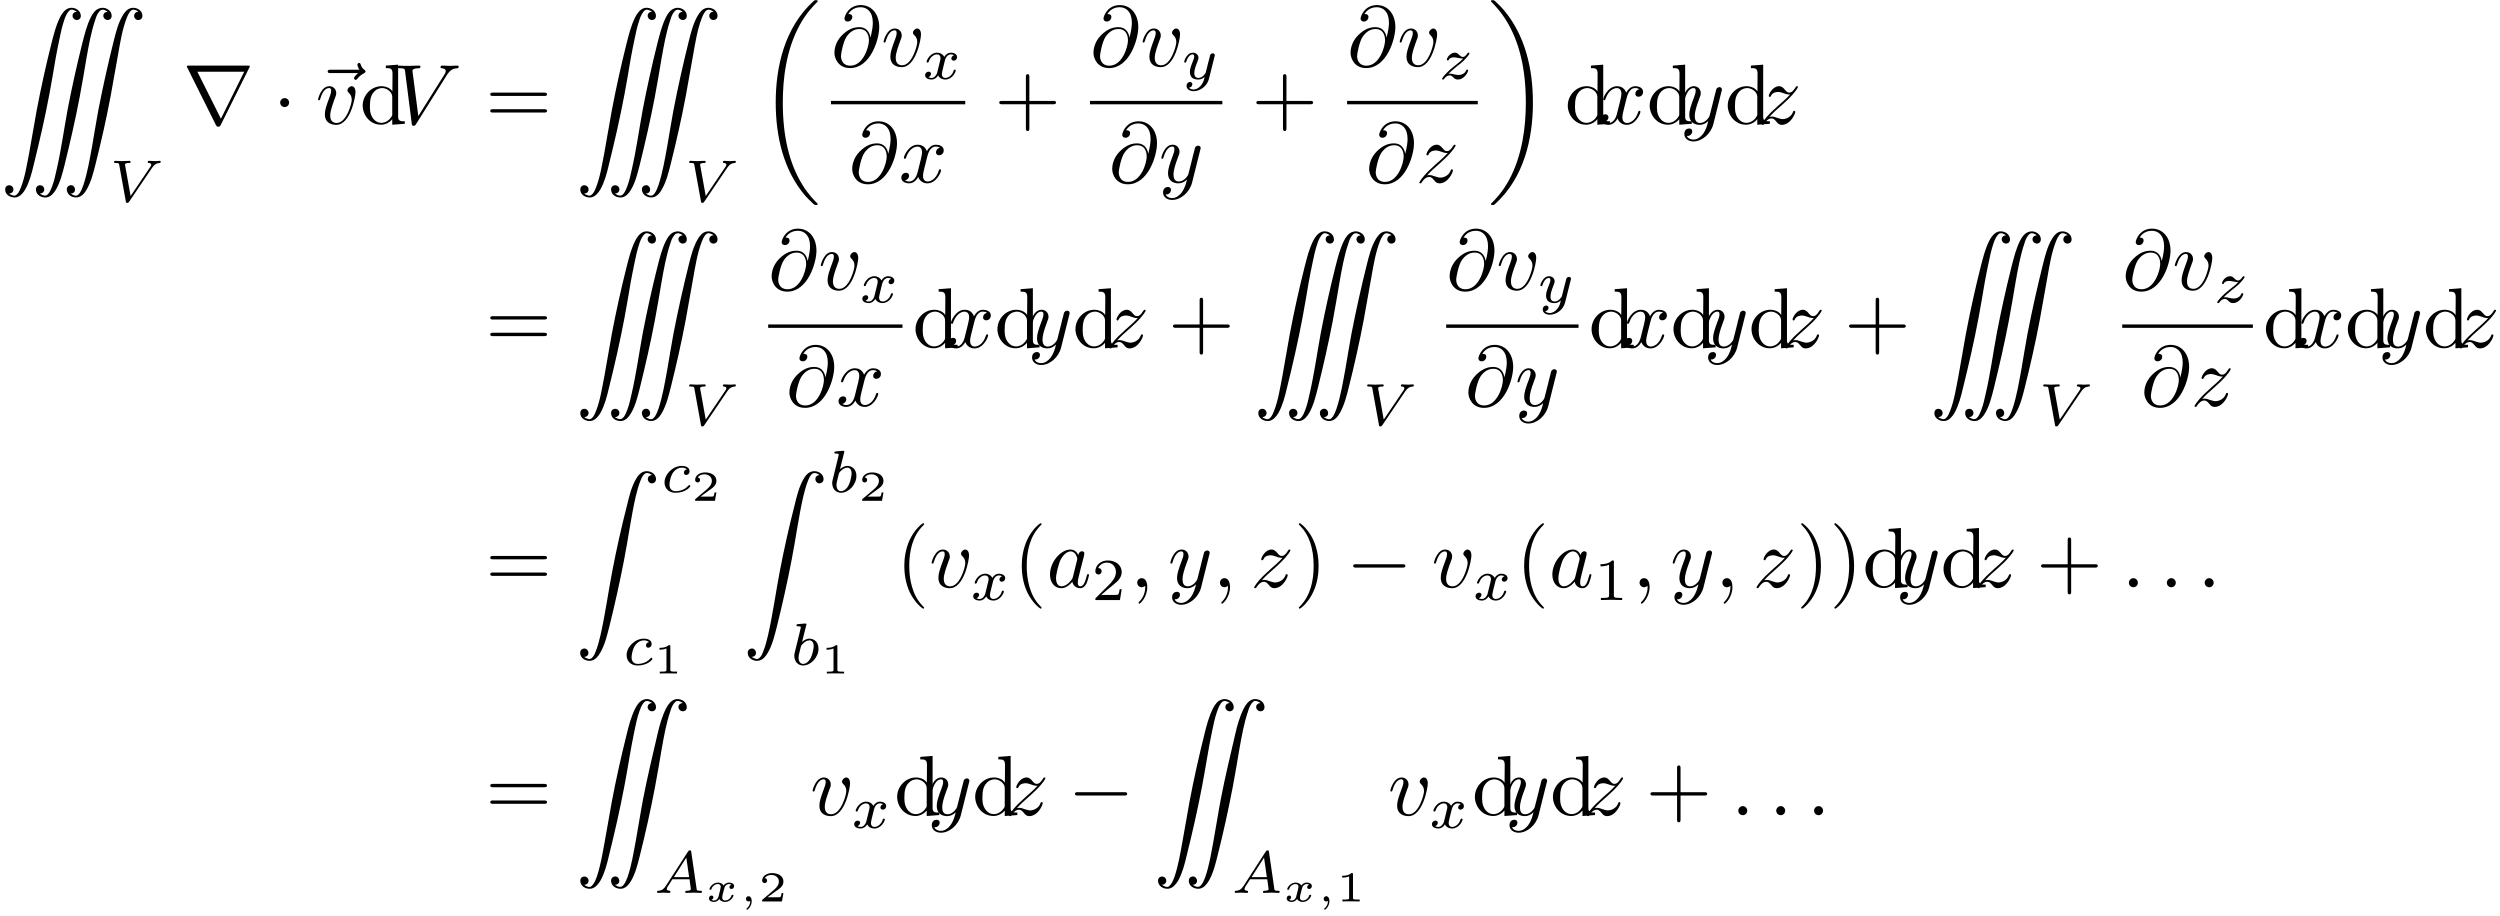 <?xml version="1.0" encoding="UTF-8"?>
<svg xmlns="http://www.w3.org/2000/svg" xmlns:xlink="http://www.w3.org/1999/xlink" width="292pt" height="107pt" viewBox="0 0 292 107" version="1.1">
<defs>
<g>
<symbol overflow="visible" id="glyph0-0">
<path style="stroke:none;" d=""/>
</symbol>
<symbol overflow="visible" id="glyph0-1">
<path style="stroke:none;" d="M 1.031 21.688 C 1.5 21.688 1.672 21.188 1.406 20.891 C 1.281 20.734 1.047 20.688 0.859 20.75 C 0.484 20.891 0.516 21.391 0.688 21.672 C 0.922 22.031 1.422 22.203 1.828 22.141 C 2.328 22.047 2.656 21.625 2.906 21.219 C 3.406 20.328 3.672 19.297 3.906 18.297 C 4.578 15.594 5.203 12.859 5.719 10.125 C 5.984 8.719 6.219 7.312 6.453 5.922 C 6.578 5.203 6.734 4.484 6.875 3.781 C 7.031 2.984 7.203 2.203 7.453 1.453 C 7.562 1.109 7.703 0.781 7.906 0.5 C 8 0.375 8.109 0.25 8.266 0.219 C 8.516 0.188 8.719 0.328 8.938 0.453 C 8.766 0.484 8.641 0.5 8.531 0.641 C 8.203 1.062 8.719 1.625 9.188 1.359 C 9.5 1.156 9.422 0.703 9.234 0.438 C 8.984 0.078 8.453 -0.078 8.031 0.031 C 7.531 0.172 7.188 0.672 6.969 1.109 C 6.484 2.078 6.234 3.125 5.969 4.156 C 5.312 6.766 4.734 9.391 4.234 12.031 C 3.922 13.688 3.672 15.344 3.359 17 C 3.094 18.328 2.891 19.734 2.391 21 C 2.297 21.25 2.188 21.484 2.031 21.688 C 1.938 21.797 1.844 21.891 1.719 21.922 C 1.578 21.969 1.422 21.906 1.281 21.844 C 1.188 21.828 1.109 21.766 1.031 21.688 Z M 4.625 21.703 L 4.625 21.688 C 5.078 21.688 5.266 21.219 5.031 20.906 C 4.891 20.734 4.656 20.688 4.469 20.75 C 4.062 20.891 4.109 21.391 4.297 21.688 C 4.531 22.047 5.031 22.203 5.438 22.141 C 5.922 22.047 6.266 21.625 6.5 21.219 C 7.016 20.328 7.266 19.281 7.516 18.297 C 8.156 15.703 8.75 13.109 9.25 10.5 C 9.547 8.953 9.797 7.406 10.062 5.859 C 10.328 4.375 10.594 2.844 11.078 1.422 C 11.172 1.094 11.297 0.766 11.5 0.5 C 11.594 0.375 11.703 0.25 11.859 0.234 C 12.109 0.172 12.328 0.328 12.531 0.453 C 12.375 0.484 12.234 0.516 12.125 0.641 C 11.797 1.062 12.328 1.625 12.781 1.359 C 13.094 1.172 13.031 0.703 12.844 0.438 C 12.578 0.078 12.047 -0.094 11.625 0.047 C 11.109 0.172 10.781 0.672 10.562 1.109 C 10.094 2.047 9.844 3.094 9.578 4.109 C 8.938 6.672 8.359 9.266 7.859 11.875 C 7.422 14.25 7.094 16.656 6.562 18.953 C 6.422 19.594 6.281 20.219 6.062 20.812 C 5.953 21.109 5.828 21.422 5.641 21.672 C 5.547 21.781 5.438 21.906 5.297 21.922 C 5.047 21.969 4.828 21.828 4.625 21.703 Z M 8.219 21.703 L 8.219 21.688 C 8.297 21.688 8.391 21.688 8.469 21.641 C 8.969 21.406 8.672 20.531 8.078 20.75 C 7.672 20.891 7.703 21.359 7.891 21.656 C 8.094 22.016 8.578 22.188 8.969 22.141 C 9.5 22.078 9.859 21.625 10.094 21.203 C 10.609 20.297 10.875 19.234 11.125 18.234 C 11.781 15.625 12.375 12.984 12.875 10.344 C 13.188 8.719 13.438 7.078 13.75 5.453 C 14 4.031 14.234 2.562 14.75 1.203 C 14.844 0.953 14.969 0.688 15.125 0.469 C 15.203 0.375 15.297 0.266 15.438 0.234 C 15.578 0.188 15.734 0.234 15.875 0.297 C 15.969 0.328 16.047 0.391 16.125 0.453 C 15.656 0.453 15.484 0.969 15.75 1.266 C 15.875 1.422 16.109 1.469 16.297 1.391 C 16.688 1.25 16.641 0.75 16.453 0.469 C 16.219 0.109 15.734 -0.062 15.328 0.016 C 14.828 0.094 14.5 0.531 14.266 0.938 C 13.75 1.828 13.5 2.844 13.25 3.828 C 12.578 6.531 11.969 9.25 11.438 11.984 C 11.172 13.375 10.969 14.766 10.719 16.156 C 10.438 17.672 10.188 19.219 9.703 20.688 C 9.594 21.016 9.453 21.359 9.266 21.641 C 9.172 21.766 9.047 21.906 8.891 21.938 C 8.641 21.969 8.438 21.828 8.219 21.703 Z M 8.219 21.703 "/>
</symbol>
<symbol overflow="visible" id="glyph0-2">
<path style="stroke:none;" d="M 1.031 21.688 C 1.109 21.688 1.188 21.672 1.25 21.641 C 1.781 21.391 1.453 20.531 0.859 20.75 C 0.453 20.891 0.5 21.391 0.688 21.688 C 0.922 22.047 1.422 22.203 1.828 22.141 C 2.328 22.047 2.672 21.609 2.906 21.188 C 3.438 20.266 3.688 19.188 3.953 18.156 C 4.594 15.578 5.172 12.984 5.672 10.391 C 6.156 7.922 6.484 5.391 7.031 2.984 C 7.188 2.359 7.344 1.734 7.578 1.141 C 7.672 0.891 7.781 0.656 7.938 0.453 C 8.016 0.359 8.109 0.266 8.234 0.234 C 8.375 0.188 8.547 0.234 8.688 0.297 C 8.766 0.344 8.859 0.391 8.938 0.453 C 8.859 0.453 8.766 0.484 8.703 0.516 C 8.188 0.75 8.516 1.609 9.094 1.391 C 9.5 1.25 9.453 0.75 9.266 0.469 C 9.031 0.109 8.547 -0.047 8.141 0.016 C 7.625 0.094 7.281 0.531 7.047 0.953 C 6.516 1.891 6.266 2.969 6.016 4 C 5.359 6.562 4.781 9.156 4.281 11.766 C 3.812 14.234 3.469 16.75 2.922 19.156 C 2.766 19.781 2.625 20.422 2.375 21.016 C 2.297 21.25 2.188 21.5 2.031 21.688 C 1.938 21.797 1.844 21.891 1.719 21.922 C 1.578 21.969 1.406 21.906 1.281 21.844 C 1.188 21.812 1.094 21.766 1.031 21.688 Z M 1.031 21.688 "/>
</symbol>
<symbol overflow="visible" id="glyph0-3">
<path style="stroke:none;" d="M 1.031 21.703 L 1.031 21.688 C 1.469 21.688 1.672 21.219 1.422 20.906 C 1.297 20.734 1.062 20.688 0.875 20.75 C 0.469 20.891 0.516 21.391 0.703 21.688 C 0.938 22.047 1.422 22.203 1.828 22.141 C 2.328 22.047 2.656 21.625 2.906 21.219 C 3.406 20.328 3.672 19.297 3.906 18.297 C 4.578 15.594 5.203 12.859 5.719 10.125 C 6.125 8 6.438 5.844 6.875 3.766 C 7.031 2.984 7.203 2.188 7.469 1.422 C 7.578 1.109 7.703 0.781 7.906 0.5 C 8 0.375 8.109 0.25 8.25 0.234 C 8.516 0.172 8.719 0.328 8.938 0.453 C 8.766 0.484 8.641 0.5 8.531 0.641 C 8.203 1.062 8.719 1.625 9.188 1.359 C 9.5 1.172 9.438 0.703 9.234 0.438 C 8.984 0.078 8.438 -0.094 8.031 0.047 C 7.516 0.172 7.188 0.672 6.969 1.109 C 6.5 2.047 6.234 3.078 5.984 4.094 C 5.328 6.734 4.734 9.375 4.234 12.031 C 3.938 13.594 3.703 15.156 3.406 16.703 C 3.156 18.078 2.922 19.484 2.469 20.812 C 2.359 21.109 2.234 21.422 2.031 21.672 C 1.953 21.781 1.828 21.906 1.688 21.938 C 1.453 21.969 1.219 21.828 1.031 21.703 Z M 4.625 21.703 L 4.625 21.688 C 4.703 21.688 4.781 21.688 4.859 21.641 C 5.391 21.391 5.047 20.531 4.469 20.75 C 4.062 20.891 4.109 21.391 4.297 21.688 C 4.531 22.047 5.031 22.203 5.438 22.141 C 5.922 22.047 6.266 21.625 6.5 21.219 C 7.016 20.328 7.266 19.281 7.516 18.297 C 8.188 15.625 8.781 12.938 9.297 10.234 C 9.578 8.781 9.812 7.312 10.062 5.859 C 10.328 4.375 10.594 2.844 11.078 1.422 C 11.172 1.094 11.297 0.766 11.5 0.5 C 11.594 0.375 11.719 0.25 11.859 0.219 C 12.109 0.188 12.328 0.328 12.531 0.453 C 12.375 0.484 12.234 0.516 12.125 0.641 C 11.797 1.062 12.328 1.625 12.781 1.359 C 13.109 1.172 13.016 0.703 12.844 0.438 C 12.578 0.078 12.047 -0.078 11.641 0.031 C 11.141 0.172 10.797 0.656 10.578 1.094 C 10.094 2.047 9.812 3.094 9.578 4.109 C 9 6.594 8.406 9.062 7.922 11.547 C 7.594 13.234 7.344 14.938 7.031 16.625 C 6.766 18.016 6.547 19.453 6.078 20.797 C 5.953 21.094 5.844 21.406 5.641 21.672 C 5.547 21.781 5.438 21.906 5.297 21.922 C 5.047 21.969 4.828 21.828 4.625 21.703 Z M 4.625 21.703 "/>
</symbol>
<symbol overflow="visible" id="glyph1-0">
<path style="stroke:none;" d=""/>
</symbol>
<symbol overflow="visible" id="glyph1-1">
<path style="stroke:none;" d="M 4.984 -3.938 C 5.234 -4.312 5.469 -4.484 5.844 -4.516 C 5.922 -4.516 6 -4.516 6 -4.656 C 6 -4.688 5.984 -4.766 5.906 -4.766 C 5.734 -4.766 5.516 -4.734 5.344 -4.734 C 5.125 -4.734 4.828 -4.766 4.625 -4.766 C 4.562 -4.766 4.484 -4.734 4.484 -4.609 C 4.484 -4.516 4.578 -4.516 4.609 -4.516 C 4.828 -4.5 4.891 -4.406 4.891 -4.312 C 4.891 -4.203 4.844 -4.141 4.766 -4.031 L 2.484 -0.656 L 1.844 -4.219 C 1.828 -4.281 1.828 -4.297 1.828 -4.328 C 1.828 -4.516 2.219 -4.516 2.266 -4.516 C 2.391 -4.516 2.484 -4.516 2.484 -4.656 C 2.484 -4.672 2.469 -4.766 2.359 -4.766 C 2.156 -4.766 1.672 -4.734 1.469 -4.734 C 1.297 -4.734 0.859 -4.766 0.688 -4.766 C 0.625 -4.766 0.547 -4.734 0.547 -4.609 C 0.547 -4.516 0.641 -4.516 0.719 -4.516 C 1.109 -4.516 1.125 -4.469 1.156 -4.281 L 1.922 -0.047 C 1.938 0.094 1.953 0.141 2.078 0.141 C 2.219 0.141 2.25 0.094 2.328 -0.016 Z M 4.984 -3.938 "/>
</symbol>
<symbol overflow="visible" id="glyph1-2">
<path style="stroke:none;" d="M 1.734 -0.734 C 1.672 -0.5 1.438 -0.125 1.078 -0.125 C 1.062 -0.125 0.844 -0.125 0.703 -0.219 C 0.984 -0.312 1.016 -0.562 1.016 -0.609 C 1.016 -0.766 0.891 -0.859 0.734 -0.859 C 0.531 -0.859 0.328 -0.703 0.328 -0.438 C 0.328 -0.094 0.719 0.062 1.062 0.062 C 1.391 0.062 1.672 -0.125 1.844 -0.422 C 2.016 -0.062 2.391 0.062 2.672 0.062 C 3.484 0.062 3.906 -0.797 3.906 -1 C 3.906 -1.094 3.812 -1.094 3.797 -1.094 C 3.688 -1.094 3.688 -1.047 3.656 -0.969 C 3.516 -0.484 3.094 -0.125 2.703 -0.125 C 2.422 -0.125 2.281 -0.312 2.281 -0.578 C 2.281 -0.766 2.453 -1.391 2.641 -2.172 C 2.781 -2.703 3.094 -2.875 3.328 -2.875 C 3.344 -2.875 3.547 -2.875 3.703 -2.781 C 3.484 -2.719 3.391 -2.516 3.391 -2.391 C 3.391 -2.25 3.516 -2.141 3.672 -2.141 C 3.828 -2.141 4.062 -2.266 4.062 -2.562 C 4.062 -2.953 3.609 -3.078 3.344 -3.078 C 2.984 -3.078 2.703 -2.844 2.562 -2.578 C 2.438 -2.859 2.109 -3.078 1.719 -3.078 C 0.938 -3.078 0.5 -2.219 0.5 -2 C 0.5 -1.922 0.594 -1.922 0.609 -1.922 C 0.703 -1.922 0.703 -1.938 0.75 -2.031 C 0.922 -2.578 1.359 -2.875 1.703 -2.875 C 1.938 -2.875 2.125 -2.75 2.125 -2.422 C 2.125 -2.281 2.031 -1.938 1.969 -1.688 Z M 1.734 -0.734 "/>
</symbol>
<symbol overflow="visible" id="glyph1-3">
<path style="stroke:none;" d="M 3.875 -2.625 C 3.906 -2.719 3.906 -2.734 3.906 -2.781 C 3.906 -2.922 3.797 -3 3.672 -3 C 3.594 -3 3.469 -2.969 3.391 -2.844 C 3.359 -2.797 3.312 -2.578 3.281 -2.438 L 3.125 -1.859 C 3.094 -1.688 2.875 -0.812 2.844 -0.734 C 2.844 -0.734 2.531 -0.125 2 -0.125 C 1.516 -0.125 1.516 -0.578 1.516 -0.703 C 1.516 -1.078 1.672 -1.516 1.891 -2.062 C 1.969 -2.281 2 -2.359 2 -2.484 C 2 -2.812 1.719 -3.078 1.344 -3.078 C 0.641 -3.078 0.328 -2.125 0.328 -2 C 0.328 -1.922 0.422 -1.922 0.453 -1.922 C 0.547 -1.922 0.547 -1.953 0.578 -2.031 C 0.75 -2.609 1.047 -2.875 1.328 -2.875 C 1.438 -2.875 1.5 -2.797 1.5 -2.641 C 1.5 -2.469 1.438 -2.328 1.406 -2.234 C 1.062 -1.375 1 -1.125 1 -0.812 C 1 -0.703 1 -0.375 1.266 -0.141 C 1.484 0.031 1.781 0.062 1.969 0.062 C 2.25 0.062 2.5 -0.031 2.719 -0.25 C 2.641 0.141 2.562 0.438 2.266 0.781 C 2.078 1 1.797 1.219 1.422 1.219 C 1.375 1.219 1.047 1.219 0.906 1 C 1.281 0.953 1.281 0.625 1.281 0.609 C 1.281 0.391 1.078 0.344 1.016 0.344 C 0.844 0.344 0.609 0.484 0.609 0.812 C 0.609 1.156 0.938 1.422 1.438 1.422 C 2.141 1.422 3 0.875 3.219 0 Z M 3.875 -2.625 "/>
</symbol>
<symbol overflow="visible" id="glyph1-4">
<path style="stroke:none;" d="M 1.172 -0.609 C 1.359 -0.797 1.484 -0.922 2.062 -1.406 C 2.219 -1.516 2.734 -1.938 2.938 -2.125 C 3.359 -2.547 3.625 -2.906 3.625 -2.984 C 3.625 -3.078 3.547 -3.078 3.516 -3.078 C 3.453 -3.078 3.422 -3.062 3.391 -3 C 3.172 -2.688 3.031 -2.578 2.859 -2.578 C 2.781 -2.578 2.672 -2.578 2.469 -2.781 C 2.234 -3.031 2.078 -3.078 1.922 -3.078 C 1.359 -3.078 0.984 -2.469 0.984 -2.266 C 0.984 -2.188 1.047 -2.172 1.094 -2.172 C 1.188 -2.172 1.203 -2.188 1.219 -2.266 C 1.328 -2.516 1.719 -2.531 1.828 -2.531 C 2 -2.531 2.172 -2.484 2.266 -2.469 C 2.656 -2.391 2.703 -2.391 2.875 -2.391 C 2.703 -2.188 2.578 -2.062 1.906 -1.547 C 1.359 -1.109 1.172 -0.938 1.047 -0.797 C 0.625 -0.391 0.422 -0.078 0.422 -0.016 C 0.422 0.062 0.516 0.062 0.547 0.062 C 0.609 0.062 0.625 0.062 0.656 0 C 0.844 -0.266 1.062 -0.422 1.297 -0.422 C 1.391 -0.422 1.484 -0.422 1.672 -0.25 C 1.891 -0.031 2.031 0.062 2.266 0.062 C 3 0.062 3.469 -0.781 3.469 -1.016 C 3.469 -1.094 3.391 -1.094 3.359 -1.094 C 3.266 -1.094 3.25 -1.062 3.219 -0.984 C 3.094 -0.641 2.688 -0.469 2.344 -0.469 C 2.188 -0.469 2 -0.516 1.828 -0.547 C 1.516 -0.625 1.453 -0.625 1.328 -0.625 C 1.312 -0.625 1.219 -0.625 1.172 -0.609 Z M 1.172 -0.609 "/>
</symbol>
<symbol overflow="visible" id="glyph1-5">
<path style="stroke:none;" d="M 3.047 -2.672 C 2.797 -2.625 2.703 -2.438 2.703 -2.281 C 2.703 -2.094 2.844 -2.016 2.969 -2.016 C 3.125 -2.016 3.359 -2.125 3.359 -2.469 C 3.359 -2.938 2.828 -3.078 2.453 -3.078 C 1.406 -3.078 0.438 -2.109 0.438 -1.141 C 0.438 -0.547 0.844 0.062 1.719 0.062 C 2.906 0.062 3.453 -0.625 3.453 -0.719 C 3.453 -0.766 3.391 -0.844 3.328 -0.844 C 3.297 -0.844 3.281 -0.828 3.219 -0.766 C 2.672 -0.125 1.859 -0.125 1.734 -0.125 C 1.234 -0.125 1.016 -0.469 1.016 -0.906 C 1.016 -1.094 1.109 -1.859 1.469 -2.344 C 1.734 -2.688 2.094 -2.875 2.453 -2.875 C 2.547 -2.875 2.875 -2.859 3.047 -2.672 Z M 3.047 -2.672 "/>
</symbol>
<symbol overflow="visible" id="glyph1-6">
<path style="stroke:none;" d="M 1.844 -4.625 C 1.844 -4.641 1.875 -4.734 1.875 -4.734 C 1.875 -4.781 1.844 -4.844 1.75 -4.844 C 1.609 -4.844 1.031 -4.781 0.859 -4.766 C 0.812 -4.766 0.703 -4.75 0.703 -4.609 C 0.703 -4.516 0.812 -4.516 0.891 -4.516 C 1.219 -4.516 1.219 -4.453 1.219 -4.406 C 1.219 -4.359 1.156 -4.078 1.109 -3.922 L 0.953 -3.281 C 0.891 -3.031 0.516 -1.516 0.5 -1.422 C 0.453 -1.25 0.453 -1.156 0.453 -1.078 C 0.453 -0.375 0.906 0.062 1.484 0.062 C 2.359 0.062 3.281 -0.875 3.281 -1.906 C 3.281 -2.719 2.719 -3.078 2.234 -3.078 C 1.875 -3.078 1.562 -2.875 1.359 -2.688 Z M 1.484 -0.125 C 1.156 -0.125 0.953 -0.422 0.953 -0.844 C 0.953 -1.094 1.016 -1.328 1.219 -2.125 C 1.25 -2.25 1.25 -2.266 1.391 -2.422 C 1.656 -2.719 1.969 -2.875 2.219 -2.875 C 2.484 -2.875 2.719 -2.672 2.719 -2.203 C 2.719 -1.922 2.578 -1.203 2.359 -0.797 C 2.188 -0.453 1.844 -0.125 1.484 -0.125 Z M 1.484 -0.125 "/>
</symbol>
<symbol overflow="visible" id="glyph1-7">
<path style="stroke:none;" d="M 1.438 -0.844 C 1.188 -0.453 0.969 -0.281 0.562 -0.25 C 0.484 -0.25 0.391 -0.25 0.391 -0.109 C 0.391 -0.031 0.453 0 0.5 0 C 0.672 0 0.906 -0.031 1.094 -0.031 C 1.312 -0.031 1.609 0 1.812 0 C 1.844 0 1.953 0 1.953 -0.156 C 1.953 -0.25 1.859 -0.25 1.828 -0.25 C 1.781 -0.266 1.531 -0.266 1.531 -0.453 C 1.531 -0.547 1.594 -0.656 1.625 -0.719 L 2.188 -1.594 L 4.188 -1.594 L 4.344 -0.438 C 4.328 -0.359 4.281 -0.25 3.875 -0.25 C 3.781 -0.25 3.688 -0.25 3.688 -0.094 C 3.688 -0.062 3.703 0 3.797 0 C 4 0 4.5 -0.031 4.703 -0.031 C 4.828 -0.031 4.984 -0.016 5.109 -0.016 C 5.234 -0.016 5.375 0 5.5 0 C 5.594 0 5.641 -0.062 5.641 -0.141 C 5.641 -0.25 5.562 -0.25 5.453 -0.25 C 5.047 -0.25 5.031 -0.312 5.016 -0.469 L 4.391 -4.781 C 4.375 -4.922 4.359 -4.969 4.234 -4.969 C 4.094 -4.969 4.062 -4.906 4 -4.812 Z M 2.359 -1.844 L 3.812 -4.125 L 4.141 -1.844 Z M 2.359 -1.844 "/>
</symbol>
<symbol overflow="visible" id="glyph2-0">
<path style="stroke:none;" d=""/>
</symbol>
<symbol overflow="visible" id="glyph2-1">
<path style="stroke:none;" d="M 7.781 -6.594 C 7.797 -6.625 7.828 -6.688 7.828 -6.734 C 7.828 -6.797 7.812 -6.812 7.594 -6.812 L 0.703 -6.812 C 0.484 -6.812 0.469 -6.797 0.469 -6.734 C 0.469 -6.688 0.5 -6.625 0.516 -6.594 L 3.875 0.141 C 3.953 0.266 3.984 0.328 4.141 0.328 C 4.312 0.328 4.344 0.266 4.422 0.141 Z M 1.703 -6.094 L 7.172 -6.094 L 4.453 -0.609 Z M 1.703 -6.094 "/>
</symbol>
<symbol overflow="visible" id="glyph2-2">
<path style="stroke:none;" d="M 1.906 -2.5 C 1.906 -2.781 1.672 -3.016 1.391 -3.016 C 1.094 -3.016 0.859 -2.781 0.859 -2.5 C 0.859 -2.203 1.094 -1.969 1.391 -1.969 C 1.672 -1.969 1.906 -2.203 1.906 -2.5 Z M 1.906 -2.5 "/>
</symbol>
<symbol overflow="visible" id="glyph2-3">
<path style="stroke:none;" d="M 6.562 -2.297 C 6.734 -2.297 6.922 -2.297 6.922 -2.5 C 6.922 -2.688 6.734 -2.688 6.562 -2.688 L 1.172 -2.688 C 1 -2.688 0.828 -2.688 0.828 -2.5 C 0.828 -2.297 1 -2.297 1.172 -2.297 Z M 6.562 -2.297 "/>
</symbol>
<symbol overflow="visible" id="glyph3-0">
<path style="stroke:none;" d=""/>
</symbol>
<symbol overflow="visible" id="glyph3-1">
<path style="stroke:none;" d="M 5.359 -5.938 C 5.219 -5.797 4.891 -5.516 4.891 -5.344 C 4.891 -5.25 4.984 -5.141 5.078 -5.141 C 5.172 -5.141 5.219 -5.219 5.281 -5.281 C 5.391 -5.422 5.625 -5.703 6.062 -5.922 C 6.125 -5.969 6.234 -6.016 6.234 -6.125 C 6.234 -6.234 6.156 -6.281 6.094 -6.328 C 5.875 -6.484 5.766 -6.656 5.688 -6.891 C 5.656 -6.984 5.625 -7.125 5.484 -7.125 C 5.344 -7.125 5.281 -6.984 5.281 -6.906 C 5.281 -6.859 5.359 -6.547 5.516 -6.328 L 2.156 -6.328 C 2 -6.328 1.812 -6.328 1.812 -6.125 C 1.812 -5.938 2 -5.938 2.156 -5.938 Z M 5.359 -5.938 "/>
</symbol>
<symbol overflow="visible" id="glyph3-2">
<path style="stroke:none;" d="M 4.672 -3.703 C 4.672 -4.25 4.406 -4.406 4.234 -4.406 C 3.984 -4.406 3.734 -4.141 3.734 -3.922 C 3.734 -3.797 3.781 -3.734 3.891 -3.625 C 4.109 -3.422 4.234 -3.172 4.234 -2.812 C 4.234 -2.391 3.625 -0.109 2.469 -0.109 C 1.953 -0.109 1.719 -0.453 1.719 -0.984 C 1.719 -1.531 2 -2.266 2.297 -3.094 C 2.375 -3.266 2.422 -3.406 2.422 -3.594 C 2.422 -4.031 2.109 -4.406 1.609 -4.406 C 0.672 -4.406 0.297 -2.953 0.297 -2.875 C 0.297 -2.766 0.391 -2.766 0.406 -2.766 C 0.516 -2.766 0.516 -2.797 0.562 -2.953 C 0.859 -3.953 1.281 -4.188 1.578 -4.188 C 1.656 -4.188 1.828 -4.188 1.828 -3.875 C 1.828 -3.625 1.719 -3.344 1.656 -3.172 C 1.219 -2.016 1.094 -1.562 1.094 -1.125 C 1.094 -0.047 1.969 0.109 2.422 0.109 C 4.094 0.109 4.672 -3.188 4.672 -3.703 Z M 4.672 -3.703 "/>
</symbol>
<symbol overflow="visible" id="glyph3-3">
<path style="stroke:none;" d="M 6.266 -5.672 C 6.75 -6.453 7.172 -6.484 7.531 -6.5 C 7.656 -6.516 7.672 -6.672 7.672 -6.688 C 7.672 -6.766 7.609 -6.812 7.531 -6.812 C 7.281 -6.812 6.984 -6.781 6.719 -6.781 C 6.391 -6.781 6.047 -6.812 5.734 -6.812 C 5.672 -6.812 5.547 -6.812 5.547 -6.625 C 5.547 -6.516 5.625 -6.5 5.703 -6.5 C 5.969 -6.484 6.156 -6.375 6.156 -6.172 C 6.156 -6.016 6.016 -5.797 6.016 -5.797 L 2.953 -0.922 L 2.266 -6.203 C 2.266 -6.375 2.5 -6.5 2.953 -6.5 C 3.094 -6.5 3.203 -6.5 3.203 -6.703 C 3.203 -6.781 3.125 -6.812 3.078 -6.812 C 2.672 -6.812 2.25 -6.781 1.828 -6.781 C 1.656 -6.781 1.469 -6.781 1.281 -6.781 C 1.109 -6.781 0.922 -6.812 0.75 -6.812 C 0.672 -6.812 0.562 -6.812 0.562 -6.625 C 0.562 -6.5 0.641 -6.5 0.812 -6.5 C 1.359 -6.5 1.375 -6.406 1.406 -6.156 L 2.188 -0.016 C 2.219 0.188 2.266 0.219 2.391 0.219 C 2.547 0.219 2.594 0.172 2.672 0.047 Z M 6.266 -5.672 "/>
</symbol>
<symbol overflow="visible" id="glyph3-4">
<path style="stroke:none;" d="M 4.609 -3.375 C 4.516 -4 4.109 -4.562 3.328 -4.562 C 2.719 -4.562 2.078 -4.391 1.297 -3.625 C 0.469 -2.797 0.406 -1.859 0.406 -1.562 C 0.406 -0.938 0.844 0.219 2.234 0.219 C 4.609 0.219 5.641 -3.125 5.641 -4.562 C 5.641 -6.141 4.719 -7.141 3.484 -7.141 C 2.047 -7.141 1.578 -5.844 1.578 -5.562 C 1.578 -5.422 1.672 -5.219 1.969 -5.219 C 2.297 -5.219 2.5 -5.516 2.5 -5.734 C 2.5 -6.094 2.188 -6.094 2.031 -6.094 C 2.469 -6.828 3.188 -6.891 3.469 -6.891 C 4.203 -6.891 4.891 -6.375 4.891 -5.078 C 4.891 -4.688 4.828 -4.188 4.625 -3.375 Z M 2.266 -0.062 C 1.172 -0.062 1.172 -1.094 1.172 -1.188 C 1.172 -1.453 1.422 -2.844 1.828 -3.453 C 2.219 -4.016 2.719 -4.344 3.328 -4.344 C 4.422 -4.344 4.438 -3.219 4.438 -3.016 C 4.438 -2.297 3.797 -0.062 2.266 -0.062 Z M 2.266 -0.062 "/>
</symbol>
<symbol overflow="visible" id="glyph3-5">
<path style="stroke:none;" d="M 3.328 -3.016 C 3.391 -3.266 3.625 -4.188 4.312 -4.188 C 4.359 -4.188 4.609 -4.188 4.812 -4.062 C 4.531 -4 4.344 -3.766 4.344 -3.516 C 4.344 -3.359 4.453 -3.172 4.719 -3.172 C 4.938 -3.172 5.25 -3.344 5.25 -3.75 C 5.25 -4.266 4.672 -4.406 4.328 -4.406 C 3.75 -4.406 3.406 -3.875 3.281 -3.656 C 3.031 -4.312 2.5 -4.406 2.203 -4.406 C 1.172 -4.406 0.594 -3.125 0.594 -2.875 C 0.594 -2.766 0.703 -2.766 0.719 -2.766 C 0.797 -2.766 0.828 -2.797 0.844 -2.875 C 1.188 -3.938 1.844 -4.188 2.188 -4.188 C 2.375 -4.188 2.719 -4.094 2.719 -3.516 C 2.719 -3.203 2.547 -2.547 2.188 -1.141 C 2.031 -0.531 1.672 -0.109 1.234 -0.109 C 1.172 -0.109 0.953 -0.109 0.734 -0.234 C 0.984 -0.297 1.203 -0.5 1.203 -0.781 C 1.203 -1.047 0.984 -1.125 0.844 -1.125 C 0.531 -1.125 0.297 -0.875 0.297 -0.547 C 0.297 -0.094 0.781 0.109 1.219 0.109 C 1.891 0.109 2.25 -0.594 2.266 -0.641 C 2.391 -0.281 2.75 0.109 3.344 0.109 C 4.375 0.109 4.938 -1.172 4.938 -1.422 C 4.938 -1.531 4.859 -1.531 4.828 -1.531 C 4.734 -1.531 4.719 -1.484 4.688 -1.422 C 4.359 -0.344 3.688 -0.109 3.375 -0.109 C 2.984 -0.109 2.828 -0.422 2.828 -0.766 C 2.828 -0.984 2.875 -1.203 2.984 -1.641 Z M 3.328 -3.016 "/>
</symbol>
<symbol overflow="visible" id="glyph3-6">
<path style="stroke:none;" d="M 4.844 -3.797 C 4.891 -3.938 4.891 -3.953 4.891 -4.031 C 4.891 -4.203 4.75 -4.297 4.594 -4.297 C 4.5 -4.297 4.344 -4.234 4.25 -4.094 C 4.234 -4.031 4.141 -3.734 4.109 -3.547 C 4.031 -3.297 3.969 -3.016 3.906 -2.75 L 3.453 -0.953 C 3.422 -0.812 2.984 -0.109 2.328 -0.109 C 1.828 -0.109 1.719 -0.547 1.719 -0.922 C 1.719 -1.375 1.891 -2 2.219 -2.875 C 2.375 -3.281 2.422 -3.391 2.422 -3.594 C 2.422 -4.031 2.109 -4.406 1.609 -4.406 C 0.656 -4.406 0.297 -2.953 0.297 -2.875 C 0.297 -2.766 0.391 -2.766 0.406 -2.766 C 0.516 -2.766 0.516 -2.797 0.562 -2.953 C 0.844 -3.891 1.234 -4.188 1.578 -4.188 C 1.656 -4.188 1.828 -4.188 1.828 -3.875 C 1.828 -3.625 1.719 -3.359 1.656 -3.172 C 1.25 -2.109 1.078 -1.547 1.078 -1.078 C 1.078 -0.188 1.703 0.109 2.297 0.109 C 2.688 0.109 3.016 -0.062 3.297 -0.344 C 3.172 0.172 3.047 0.672 2.656 1.203 C 2.391 1.531 2.016 1.828 1.562 1.828 C 1.422 1.828 0.969 1.797 0.797 1.406 C 0.953 1.406 1.094 1.406 1.219 1.281 C 1.328 1.203 1.422 1.062 1.422 0.875 C 1.422 0.562 1.156 0.531 1.062 0.531 C 0.828 0.531 0.5 0.688 0.5 1.172 C 0.5 1.672 0.938 2.047 1.562 2.047 C 2.578 2.047 3.609 1.141 3.891 0.016 Z M 4.844 -3.797 "/>
</symbol>
<symbol overflow="visible" id="glyph3-7">
<path style="stroke:none;" d="M 1.328 -0.828 C 1.859 -1.406 2.156 -1.656 2.516 -1.969 C 2.516 -1.969 3.125 -2.5 3.484 -2.859 C 4.438 -3.781 4.656 -4.266 4.656 -4.312 C 4.656 -4.406 4.562 -4.406 4.547 -4.406 C 4.469 -4.406 4.453 -4.391 4.391 -4.297 C 4.094 -3.812 3.891 -3.656 3.656 -3.656 C 3.406 -3.656 3.297 -3.812 3.141 -3.984 C 2.953 -4.203 2.781 -4.406 2.453 -4.406 C 1.703 -4.406 1.25 -3.484 1.25 -3.266 C 1.25 -3.219 1.281 -3.156 1.359 -3.156 C 1.453 -3.156 1.469 -3.203 1.5 -3.266 C 1.688 -3.734 2.266 -3.734 2.344 -3.734 C 2.547 -3.734 2.734 -3.672 2.969 -3.594 C 3.375 -3.438 3.484 -3.438 3.734 -3.438 C 3.375 -3.016 2.547 -2.297 2.359 -2.141 L 1.453 -1.297 C 0.781 -0.625 0.422 -0.062 0.422 0.016 C 0.422 0.109 0.531 0.109 0.547 0.109 C 0.625 0.109 0.641 0.094 0.703 -0.016 C 0.938 -0.375 1.234 -0.641 1.562 -0.641 C 1.781 -0.641 1.891 -0.547 2.141 -0.266 C 2.297 -0.047 2.484 0.109 2.766 0.109 C 3.766 0.109 4.344 -1.156 4.344 -1.422 C 4.344 -1.469 4.297 -1.531 4.219 -1.531 C 4.125 -1.531 4.109 -1.469 4.078 -1.391 C 3.844 -0.75 3.203 -0.562 2.875 -0.562 C 2.688 -0.562 2.5 -0.625 2.297 -0.688 C 1.953 -0.812 1.797 -0.859 1.594 -0.859 C 1.578 -0.859 1.422 -0.859 1.328 -0.828 Z M 1.328 -0.828 "/>
</symbol>
<symbol overflow="visible" id="glyph3-8">
<path style="stroke:none;" d="M 3.719 -3.766 C 3.531 -4.141 3.25 -4.406 2.797 -4.406 C 1.641 -4.406 0.406 -2.938 0.406 -1.484 C 0.406 -0.547 0.953 0.109 1.719 0.109 C 1.922 0.109 2.422 0.062 3.016 -0.641 C 3.094 -0.219 3.453 0.109 3.922 0.109 C 4.281 0.109 4.5 -0.125 4.672 -0.438 C 4.828 -0.797 4.969 -1.406 4.969 -1.422 C 4.969 -1.531 4.875 -1.531 4.844 -1.531 C 4.75 -1.531 4.734 -1.484 4.703 -1.344 C 4.531 -0.703 4.359 -0.109 3.953 -0.109 C 3.672 -0.109 3.656 -0.375 3.656 -0.562 C 3.656 -0.781 3.672 -0.875 3.781 -1.312 C 3.891 -1.719 3.906 -1.828 4 -2.203 L 4.359 -3.594 C 4.422 -3.875 4.422 -3.891 4.422 -3.938 C 4.422 -4.109 4.312 -4.203 4.141 -4.203 C 3.891 -4.203 3.75 -3.984 3.719 -3.766 Z M 3.078 -1.188 C 3.016 -1 3.016 -0.984 2.875 -0.812 C 2.438 -0.266 2.031 -0.109 1.75 -0.109 C 1.25 -0.109 1.109 -0.656 1.109 -1.047 C 1.109 -1.547 1.422 -2.766 1.656 -3.234 C 1.969 -3.812 2.406 -4.188 2.812 -4.188 C 3.453 -4.188 3.594 -3.375 3.594 -3.312 C 3.594 -3.25 3.578 -3.188 3.562 -3.141 Z M 3.078 -1.188 "/>
</symbol>
<symbol overflow="visible" id="glyph3-9">
<path style="stroke:none;" d="M 2.031 -0.016 C 2.031 -0.672 1.781 -1.062 1.391 -1.062 C 1.062 -1.062 0.859 -0.812 0.859 -0.531 C 0.859 -0.266 1.062 0 1.391 0 C 1.5 0 1.641 -0.047 1.734 -0.125 C 1.766 -0.156 1.781 -0.156 1.781 -0.156 C 1.797 -0.156 1.797 -0.156 1.797 -0.016 C 1.797 0.734 1.453 1.328 1.125 1.656 C 1.016 1.766 1.016 1.781 1.016 1.812 C 1.016 1.891 1.062 1.922 1.109 1.922 C 1.219 1.922 2.031 1.156 2.031 -0.016 Z M 2.031 -0.016 "/>
</symbol>
<symbol overflow="visible" id="glyph3-10">
<path style="stroke:none;" d="M 1.906 -0.531 C 1.906 -0.812 1.672 -1.062 1.391 -1.062 C 1.094 -1.062 0.859 -0.812 0.859 -0.531 C 0.859 -0.234 1.094 0 1.391 0 C 1.672 0 1.906 -0.234 1.906 -0.531 Z M 1.906 -0.531 "/>
</symbol>
<symbol overflow="visible" id="glyph4-0">
<path style="stroke:none;" d=""/>
</symbol>
<symbol overflow="visible" id="glyph4-1">
<path style="stroke:none;" d="M 3.031 -6.812 L 3.031 -6.516 L 3.188 -6.516 C 3.531 -6.516 3.812 -6.469 3.812 -5.891 L 3.797 -3.797 C 3.562 -4.203 2.984 -4.406 2.531 -4.406 C 1.312 -4.406 0.328 -3.344 0.328 -2.141 C 0.328 -1.078 1.141 0.094 2.469 0.094 C 2.984 0.094 3.453 -0.156 3.781 -0.547 L 3.781 0.094 L 5.25 -0.016 L 5.25 -0.312 L 5.078 -0.312 C 4.781 -0.312 4.469 -0.344 4.469 -0.812 L 4.469 -6.922 Z M 1.172 -1.906 L 1.172 -2.047 C 1.172 -2.797 1.25 -3.531 1.938 -4 C 2.141 -4.109 2.375 -4.188 2.609 -4.188 C 3.094 -4.188 3.781 -3.781 3.781 -3.156 C 3.781 -3.031 3.781 -2.906 3.781 -2.766 L 3.781 -1.109 C 3.781 -0.984 3.734 -0.891 3.656 -0.797 C 3.406 -0.406 2.969 -0.125 2.5 -0.125 C 1.781 -0.125 1.312 -0.781 1.203 -1.469 C 1.188 -1.609 1.188 -1.766 1.172 -1.906 Z M 1.172 -1.906 "/>
</symbol>
<symbol overflow="visible" id="glyph5-0">
<path style="stroke:none;" d=""/>
</symbol>
<symbol overflow="visible" id="glyph5-1">
<path style="stroke:none;" d="M 6.844 -3.266 C 7 -3.266 7.188 -3.266 7.188 -3.453 C 7.188 -3.656 7 -3.656 6.859 -3.656 L 0.891 -3.656 C 0.75 -3.656 0.562 -3.656 0.562 -3.453 C 0.562 -3.266 0.75 -3.266 0.891 -3.266 Z M 6.859 -1.328 C 7 -1.328 7.188 -1.328 7.188 -1.531 C 7.188 -1.719 7 -1.719 6.844 -1.719 L 0.891 -1.719 C 0.75 -1.719 0.562 -1.719 0.562 -1.531 C 0.562 -1.328 0.75 -1.328 0.891 -1.328 Z M 6.859 -1.328 "/>
</symbol>
<symbol overflow="visible" id="glyph5-2">
<path style="stroke:none;" d="M 4.078 -2.297 L 6.859 -2.297 C 7 -2.297 7.188 -2.297 7.188 -2.5 C 7.188 -2.688 7 -2.688 6.859 -2.688 L 4.078 -2.688 L 4.078 -5.484 C 4.078 -5.625 4.078 -5.812 3.875 -5.812 C 3.672 -5.812 3.672 -5.625 3.672 -5.484 L 3.672 -2.688 L 0.891 -2.688 C 0.75 -2.688 0.562 -2.688 0.562 -2.5 C 0.562 -2.297 0.75 -2.297 0.891 -2.297 L 3.672 -2.297 L 3.672 0.5 C 3.672 0.641 3.672 0.828 3.875 0.828 C 4.078 0.828 4.078 0.641 4.078 0.5 Z M 4.078 -2.297 "/>
</symbol>
<symbol overflow="visible" id="glyph5-3">
<path style="stroke:none;" d="M 3.297 2.391 C 3.297 2.359 3.297 2.344 3.125 2.172 C 1.891 0.922 1.562 -0.969 1.562 -2.5 C 1.562 -4.234 1.938 -5.969 3.172 -7.203 C 3.297 -7.328 3.297 -7.344 3.297 -7.375 C 3.297 -7.453 3.266 -7.484 3.203 -7.484 C 3.094 -7.484 2.203 -6.797 1.609 -5.531 C 1.109 -4.438 0.984 -3.328 0.984 -2.5 C 0.984 -1.719 1.094 -0.516 1.641 0.625 C 2.25 1.844 3.094 2.5 3.203 2.5 C 3.266 2.5 3.297 2.469 3.297 2.391 Z M 3.297 2.391 "/>
</symbol>
<symbol overflow="visible" id="glyph5-4">
<path style="stroke:none;" d="M 2.875 -2.5 C 2.875 -3.266 2.766 -4.469 2.219 -5.609 C 1.625 -6.828 0.766 -7.484 0.672 -7.484 C 0.609 -7.484 0.562 -7.438 0.562 -7.375 C 0.562 -7.344 0.562 -7.328 0.75 -7.141 C 1.734 -6.156 2.297 -4.578 2.297 -2.5 C 2.297 -0.781 1.938 0.969 0.703 2.219 C 0.562 2.344 0.562 2.359 0.562 2.391 C 0.562 2.453 0.609 2.5 0.672 2.5 C 0.766 2.5 1.672 1.812 2.25 0.547 C 2.766 -0.547 2.875 -1.656 2.875 -2.5 Z M 2.875 -2.5 "/>
</symbol>
<symbol overflow="visible" id="glyph6-0">
<path style="stroke:none;" d=""/>
</symbol>
<symbol overflow="visible" id="glyph6-1">
<path style="stroke:none;" d="M 6.984 23.422 C 6.984 23.375 6.953 23.359 6.938 23.328 C 6.562 22.953 5.906 22.297 5.234 21.219 C 3.625 18.641 2.906 15.406 2.906 11.562 C 2.906 8.875 3.266 5.422 4.906 2.453 C 5.688 1.031 6.516 0.219 6.953 -0.219 C 6.984 -0.25 6.984 -0.266 6.984 -0.297 C 6.984 -0.406 6.906 -0.406 6.766 -0.406 C 6.625 -0.406 6.609 -0.406 6.453 -0.25 C 3.125 2.797 2.078 7.359 2.078 11.547 C 2.078 15.469 2.969 19.422 5.5 22.406 C 5.703 22.625 6.078 23.031 6.484 23.391 C 6.609 23.516 6.625 23.516 6.766 23.516 C 6.906 23.516 6.984 23.516 6.984 23.422 Z M 6.984 23.422 "/>
</symbol>
<symbol overflow="visible" id="glyph6-2">
<path style="stroke:none;" d="M 5.25 11.562 C 5.25 7.641 4.359 3.703 1.828 0.719 C 1.625 0.484 1.25 0.078 0.844 -0.281 C 0.719 -0.406 0.703 -0.406 0.562 -0.406 C 0.438 -0.406 0.344 -0.406 0.344 -0.297 C 0.344 -0.266 0.391 -0.219 0.406 -0.203 C 0.75 0.156 1.422 0.828 2.094 1.906 C 3.703 4.469 4.422 7.719 4.422 11.547 C 4.422 14.234 4.062 17.688 2.422 20.672 C 1.641 22.078 0.812 22.906 0.391 23.328 C 0.375 23.359 0.344 23.391 0.344 23.422 C 0.344 23.516 0.438 23.516 0.562 23.516 C 0.703 23.516 0.719 23.516 0.875 23.359 C 4.203 20.328 5.25 15.766 5.25 11.562 Z M 5.25 11.562 "/>
</symbol>
<symbol overflow="visible" id="glyph7-0">
<path style="stroke:none;" d=""/>
</symbol>
<symbol overflow="visible" id="glyph7-1">
<path style="stroke:none;" d="M 2.938 -0.969 L 2.719 -0.969 C 2.719 -0.875 2.656 -0.562 2.578 -0.516 C 2.547 -0.484 2.125 -0.484 2.047 -0.484 L 1.078 -0.484 C 1.406 -0.719 1.766 -1 2.062 -1.203 C 2.516 -1.516 2.938 -1.797 2.938 -2.328 C 2.938 -2.969 2.328 -3.312 1.625 -3.312 C 0.953 -3.312 0.453 -2.938 0.453 -2.438 C 0.453 -2.188 0.672 -2.141 0.75 -2.141 C 0.875 -2.141 1.031 -2.234 1.031 -2.438 C 1.031 -2.609 0.906 -2.719 0.75 -2.719 C 0.891 -2.953 1.188 -3.094 1.516 -3.094 C 2 -3.094 2.406 -2.812 2.406 -2.328 C 2.406 -1.906 2.109 -1.578 1.734 -1.266 L 0.516 -0.234 C 0.469 -0.188 0.453 -0.188 0.453 -0.156 L 0.453 0 L 2.766 0 Z M 2.938 -0.969 "/>
</symbol>
<symbol overflow="visible" id="glyph7-2">
<path style="stroke:none;" d="M 1.984 -3.172 C 1.984 -3.312 1.969 -3.312 1.797 -3.312 C 1.453 -3 0.891 -3 0.797 -3 L 0.719 -3 L 0.719 -2.781 L 0.797 -2.781 C 0.906 -2.781 1.234 -2.797 1.531 -2.922 L 1.531 -0.422 C 1.531 -0.281 1.531 -0.219 1 -0.219 L 0.75 -0.219 L 0.75 0 C 1.016 -0.016 1.469 -0.016 1.75 -0.016 C 2.047 -0.016 2.484 -0.016 2.766 0 L 2.766 -0.219 L 2.516 -0.219 C 1.984 -0.219 1.984 -0.281 1.984 -0.422 Z M 1.984 -3.172 "/>
</symbol>
<symbol overflow="visible" id="glyph8-0">
<path style="stroke:none;" d=""/>
</symbol>
<symbol overflow="visible" id="glyph8-1">
<path style="stroke:none;" d="M 3.516 -1.266 L 3.281 -1.266 C 3.266 -1.109 3.188 -0.703 3.094 -0.641 C 3.047 -0.594 2.516 -0.594 2.406 -0.594 L 1.125 -0.594 C 1.859 -1.234 2.109 -1.438 2.516 -1.766 C 3.031 -2.172 3.516 -2.609 3.516 -3.266 C 3.516 -4.109 2.781 -4.625 1.891 -4.625 C 1.031 -4.625 0.438 -4.016 0.438 -3.375 C 0.438 -3.031 0.734 -2.984 0.812 -2.984 C 0.969 -2.984 1.172 -3.109 1.172 -3.359 C 1.172 -3.484 1.125 -3.734 0.766 -3.734 C 0.984 -4.219 1.453 -4.375 1.781 -4.375 C 2.484 -4.375 2.844 -3.828 2.844 -3.266 C 2.844 -2.656 2.406 -2.188 2.188 -1.938 L 0.516 -0.266 C 0.438 -0.203 0.438 -0.188 0.438 0 L 3.312 0 Z M 3.516 -1.266 "/>
</symbol>
<symbol overflow="visible" id="glyph8-2">
<path style="stroke:none;" d="M 2.328 -4.438 C 2.328 -4.625 2.328 -4.625 2.125 -4.625 C 1.672 -4.188 1.047 -4.188 0.766 -4.188 L 0.766 -3.938 C 0.922 -3.938 1.391 -3.938 1.766 -4.125 L 1.766 -0.578 C 1.766 -0.344 1.766 -0.25 1.078 -0.25 L 0.812 -0.25 L 0.812 0 C 0.938 0 1.797 -0.031 2.047 -0.031 C 2.266 -0.031 3.141 0 3.297 0 L 3.297 -0.25 L 3.031 -0.25 C 2.328 -0.25 2.328 -0.344 2.328 -0.578 Z M 2.328 -4.438 "/>
</symbol>
<symbol overflow="visible" id="glyph9-0">
<path style="stroke:none;" d=""/>
</symbol>
<symbol overflow="visible" id="glyph9-1">
<path style="stroke:none;" d="M 3.094 -1.953 C 2.859 -1.891 2.859 -1.672 2.859 -1.656 C 2.859 -1.578 2.922 -1.453 3.094 -1.453 C 3.234 -1.453 3.406 -1.578 3.406 -1.797 C 3.406 -2.094 3.078 -2.203 2.812 -2.203 C 2.484 -2.203 2.266 -2 2.172 -1.859 C 2.016 -2.141 1.688 -2.203 1.516 -2.203 C 0.891 -2.203 0.531 -1.609 0.531 -1.438 C 0.531 -1.359 0.609 -1.359 0.641 -1.359 C 0.688 -1.359 0.719 -1.359 0.75 -1.422 C 0.891 -1.906 1.297 -2.031 1.484 -2.031 C 1.656 -2.031 1.844 -1.969 1.844 -1.703 C 1.844 -1.578 1.75 -1.234 1.578 -0.562 C 1.516 -0.281 1.281 -0.109 1.062 -0.109 C 1.031 -0.109 0.891 -0.109 0.766 -0.188 C 0.984 -0.281 0.984 -0.469 0.984 -0.484 C 0.984 -0.625 0.875 -0.688 0.766 -0.688 C 0.641 -0.688 0.469 -0.594 0.469 -0.359 C 0.469 -0.047 0.797 0.062 1.062 0.062 C 1.328 0.062 1.562 -0.109 1.672 -0.281 C 1.875 0.016 2.188 0.062 2.344 0.062 C 2.969 0.062 3.328 -0.531 3.328 -0.719 C 3.328 -0.781 3.25 -0.781 3.219 -0.781 C 3.141 -0.781 3.125 -0.75 3.109 -0.719 C 2.969 -0.266 2.594 -0.109 2.375 -0.109 C 2.219 -0.109 2.016 -0.172 2.016 -0.453 C 2.016 -0.516 2.016 -0.547 2.047 -0.719 C 2.141 -1.062 2.266 -1.609 2.312 -1.703 C 2.375 -1.828 2.547 -2.031 2.797 -2.031 C 2.812 -2.031 2.984 -2.031 3.094 -1.953 Z M 3.094 -1.953 "/>
</symbol>
<symbol overflow="visible" id="glyph9-2">
<path style="stroke:none;" d="M 1.344 -0.062 C 1.344 0.406 1.094 0.688 0.953 0.797 C 0.906 0.828 0.891 0.844 0.891 0.875 C 0.891 0.906 0.938 0.969 0.984 0.969 C 1.047 0.969 1.516 0.578 1.516 -0.047 C 1.516 -0.391 1.359 -0.609 1.141 -0.609 C 0.953 -0.609 0.844 -0.453 0.844 -0.297 C 0.844 -0.141 0.953 0 1.141 0 C 1.219 0 1.297 -0.016 1.344 -0.062 Z M 1.344 -0.062 "/>
</symbol>
</g>
</defs>
<g id="surface1">
<g style="fill:rgb(0%,0%,0%);fill-opacity:1;">
  <use xlink:href="#glyph0-1" x="0.041" y="0.914"/>
</g>
<g style="fill:rgb(0%,0%,0%);fill-opacity:1;">
  <use xlink:href="#glyph1-1" x="12.771" y="23.551"/>
</g>
<g style="fill:rgb(0%,0%,0%);fill-opacity:1;">
  <use xlink:href="#glyph2-1" x="21.35" y="14.474"/>
</g>
<g style="fill:rgb(0%,0%,0%);fill-opacity:1;">
  <use xlink:href="#glyph2-2" x="31.864" y="14.474"/>
</g>
<g style="fill:rgb(0%,0%,0%);fill-opacity:1;">
  <use xlink:href="#glyph3-1" x="36.461" y="14.474"/>
</g>
<g style="fill:rgb(0%,0%,0%);fill-opacity:1;">
  <use xlink:href="#glyph3-2" x="36.85" y="14.474"/>
</g>
<g style="fill:rgb(0%,0%,0%);fill-opacity:1;">
  <use xlink:href="#glyph4-1" x="42.034" y="14.474"/>
</g>
<g style="fill:rgb(0%,0%,0%);fill-opacity:1;">
  <use xlink:href="#glyph3-3" x="45.907" y="14.474"/>
</g>
<g style="fill:rgb(0%,0%,0%);fill-opacity:1;">
  <use xlink:href="#glyph5-1" x="56.7" y="14.474"/>
</g>
<g style="fill:rgb(0%,0%,0%);fill-opacity:1;">
  <use xlink:href="#glyph0-1" x="67.216" y="0.914"/>
</g>
<g style="fill:rgb(0%,0%,0%);fill-opacity:1;">
  <use xlink:href="#glyph1-1" x="79.946" y="23.551"/>
</g>
<g style="fill:rgb(0%,0%,0%);fill-opacity:1;">
  <use xlink:href="#glyph6-1" x="88.525" y="0.427"/>
</g>
<g style="fill:rgb(0%,0%,0%);fill-opacity:1;">
  <use xlink:href="#glyph3-4" x="97.054" y="7.734"/>
</g>
<g style="fill:rgb(0%,0%,0%);fill-opacity:1;">
  <use xlink:href="#glyph3-2" x="102.901" y="7.734"/>
</g>
<g style="fill:rgb(0%,0%,0%);fill-opacity:1;">
  <use xlink:href="#glyph1-2" x="107.726" y="9.229"/>
</g>
<path style="fill:none;stroke-width:0.398;stroke-linecap:butt;stroke-linejoin:miter;stroke:rgb(0%,0%,0%);stroke-opacity:1;stroke-miterlimit:10;" d="M 0.001 -0.001 L 15.688 -0.001 " transform="matrix(1,0,0,-1,97.054,11.983)"/>
<g style="fill:rgb(0%,0%,0%);fill-opacity:1;">
  <use xlink:href="#glyph3-4" x="99.13" y="21.308"/>
</g>
<g style="fill:rgb(0%,0%,0%);fill-opacity:1;">
  <use xlink:href="#glyph3-5" x="104.977" y="21.308"/>
</g>
<g style="fill:rgb(0%,0%,0%);fill-opacity:1;">
  <use xlink:href="#glyph5-2" x="116.151" y="14.474"/>
</g>
<g style="fill:rgb(0%,0%,0%);fill-opacity:1;">
  <use xlink:href="#glyph3-4" x="127.31" y="7.734"/>
</g>
<g style="fill:rgb(0%,0%,0%);fill-opacity:1;">
  <use xlink:href="#glyph3-2" x="133.157" y="7.734"/>
</g>
<g style="fill:rgb(0%,0%,0%);fill-opacity:1;">
  <use xlink:href="#glyph1-3" x="137.981" y="9.229"/>
</g>
<path style="fill:none;stroke-width:0.398;stroke-linecap:butt;stroke-linejoin:miter;stroke:rgb(0%,0%,0%);stroke-opacity:1;stroke-miterlimit:10;" d="M -0.001 -0.001 L 15.46 -0.001 " transform="matrix(1,0,0,-1,127.31,11.983)"/>
<g style="fill:rgb(0%,0%,0%);fill-opacity:1;">
  <use xlink:href="#glyph3-4" x="129.498" y="21.308"/>
</g>
<g style="fill:rgb(0%,0%,0%);fill-opacity:1;">
  <use xlink:href="#glyph3-6" x="135.345" y="21.308"/>
</g>
<g style="fill:rgb(0%,0%,0%);fill-opacity:1;">
  <use xlink:href="#glyph5-2" x="146.18" y="14.474"/>
</g>
<g style="fill:rgb(0%,0%,0%);fill-opacity:1;">
  <use xlink:href="#glyph3-4" x="157.338" y="7.734"/>
</g>
<g style="fill:rgb(0%,0%,0%);fill-opacity:1;">
  <use xlink:href="#glyph3-2" x="163.185" y="7.734"/>
</g>
<g style="fill:rgb(0%,0%,0%);fill-opacity:1;">
  <use xlink:href="#glyph1-4" x="168.009" y="9.229"/>
</g>
<path style="fill:none;stroke-width:0.398;stroke-linecap:butt;stroke-linejoin:miter;stroke:rgb(0%,0%,0%);stroke-opacity:1;stroke-miterlimit:10;" d="M 0.002 -0.001 L 15.264 -0.001 " transform="matrix(1,0,0,-1,157.338,11.983)"/>
<g style="fill:rgb(0%,0%,0%);fill-opacity:1;">
  <use xlink:href="#glyph3-4" x="159.512" y="21.308"/>
</g>
<g style="fill:rgb(0%,0%,0%);fill-opacity:1;">
  <use xlink:href="#glyph3-7" x="165.359" y="21.308"/>
</g>
<g style="fill:rgb(0%,0%,0%);fill-opacity:1;">
  <use xlink:href="#glyph6-2" x="173.795" y="0.427"/>
</g>
<g style="fill:rgb(0%,0%,0%);fill-opacity:1;">
  <use xlink:href="#glyph4-1" x="182.789" y="14.474"/>
</g>
<g style="fill:rgb(0%,0%,0%);fill-opacity:1;">
  <use xlink:href="#glyph3-5" x="186.662" y="14.474"/>
</g>
<g style="fill:rgb(0%,0%,0%);fill-opacity:1;">
  <use xlink:href="#glyph4-1" x="192.356" y="14.474"/>
</g>
<g style="fill:rgb(0%,0%,0%);fill-opacity:1;">
  <use xlink:href="#glyph3-6" x="196.229" y="14.474"/>
</g>
<g style="fill:rgb(0%,0%,0%);fill-opacity:1;">
  <use xlink:href="#glyph4-1" x="201.471" y="14.474"/>
</g>
<g style="fill:rgb(0%,0%,0%);fill-opacity:1;">
  <use xlink:href="#glyph3-7" x="205.344" y="14.474"/>
</g>
<g style="fill:rgb(0%,0%,0%);fill-opacity:1;">
  <use xlink:href="#glyph5-1" x="56.7" y="40.586"/>
</g>
<g style="fill:rgb(0%,0%,0%);fill-opacity:1;">
  <use xlink:href="#glyph0-1" x="67.216" y="27.025"/>
</g>
<g style="fill:rgb(0%,0%,0%);fill-opacity:1;">
  <use xlink:href="#glyph1-1" x="79.946" y="49.663"/>
</g>
<g style="fill:rgb(0%,0%,0%);fill-opacity:1;">
  <use xlink:href="#glyph3-4" x="89.721" y="33.846"/>
</g>
<g style="fill:rgb(0%,0%,0%);fill-opacity:1;">
  <use xlink:href="#glyph3-2" x="95.568" y="33.846"/>
</g>
<g style="fill:rgb(0%,0%,0%);fill-opacity:1;">
  <use xlink:href="#glyph1-2" x="100.392" y="35.34"/>
</g>
<path style="fill:none;stroke-width:0.398;stroke-linecap:butt;stroke-linejoin:miter;stroke:rgb(0%,0%,0%);stroke-opacity:1;stroke-miterlimit:10;" d="M 0.002 0.001 L 15.689 0.001 " transform="matrix(1,0,0,-1,89.721,38.095)"/>
<g style="fill:rgb(0%,0%,0%);fill-opacity:1;">
  <use xlink:href="#glyph3-4" x="91.796" y="47.42"/>
</g>
<g style="fill:rgb(0%,0%,0%);fill-opacity:1;">
  <use xlink:href="#glyph3-5" x="97.643" y="47.42"/>
</g>
<g style="fill:rgb(0%,0%,0%);fill-opacity:1;">
  <use xlink:href="#glyph4-1" x="106.604" y="40.586"/>
</g>
<g style="fill:rgb(0%,0%,0%);fill-opacity:1;">
  <use xlink:href="#glyph3-5" x="110.477" y="40.586"/>
</g>
<g style="fill:rgb(0%,0%,0%);fill-opacity:1;">
  <use xlink:href="#glyph4-1" x="116.171" y="40.586"/>
</g>
<g style="fill:rgb(0%,0%,0%);fill-opacity:1;">
  <use xlink:href="#glyph3-6" x="120.044" y="40.586"/>
</g>
<g style="fill:rgb(0%,0%,0%);fill-opacity:1;">
  <use xlink:href="#glyph4-1" x="125.286" y="40.586"/>
</g>
<g style="fill:rgb(0%,0%,0%);fill-opacity:1;">
  <use xlink:href="#glyph3-7" x="129.159" y="40.586"/>
</g>
<g style="fill:rgb(0%,0%,0%);fill-opacity:1;">
  <use xlink:href="#glyph5-2" x="136.444" y="40.586"/>
</g>
<g style="fill:rgb(0%,0%,0%);fill-opacity:1;">
  <use xlink:href="#glyph0-1" x="146.407" y="27.025"/>
</g>
<g style="fill:rgb(0%,0%,0%);fill-opacity:1;">
  <use xlink:href="#glyph1-1" x="159.137" y="49.663"/>
</g>
<g style="fill:rgb(0%,0%,0%);fill-opacity:1;">
  <use xlink:href="#glyph3-4" x="168.911" y="33.846"/>
</g>
<g style="fill:rgb(0%,0%,0%);fill-opacity:1;">
  <use xlink:href="#glyph3-2" x="174.758" y="33.846"/>
</g>
<g style="fill:rgb(0%,0%,0%);fill-opacity:1;">
  <use xlink:href="#glyph1-3" x="179.583" y="35.34"/>
</g>
<path style="fill:none;stroke-width:0.398;stroke-linecap:butt;stroke-linejoin:miter;stroke:rgb(0%,0%,0%);stroke-opacity:1;stroke-miterlimit:10;" d="M -0.001 0.001 L 15.46 0.001 " transform="matrix(1,0,0,-1,168.911,38.095)"/>
<g style="fill:rgb(0%,0%,0%);fill-opacity:1;">
  <use xlink:href="#glyph3-4" x="171.099" y="47.42"/>
</g>
<g style="fill:rgb(0%,0%,0%);fill-opacity:1;">
  <use xlink:href="#glyph3-6" x="176.946" y="47.42"/>
</g>
<g style="fill:rgb(0%,0%,0%);fill-opacity:1;">
  <use xlink:href="#glyph4-1" x="185.567" y="40.586"/>
</g>
<g style="fill:rgb(0%,0%,0%);fill-opacity:1;">
  <use xlink:href="#glyph3-5" x="189.44" y="40.586"/>
</g>
<g style="fill:rgb(0%,0%,0%);fill-opacity:1;">
  <use xlink:href="#glyph4-1" x="195.134" y="40.586"/>
</g>
<g style="fill:rgb(0%,0%,0%);fill-opacity:1;">
  <use xlink:href="#glyph3-6" x="199.007" y="40.586"/>
</g>
<g style="fill:rgb(0%,0%,0%);fill-opacity:1;">
  <use xlink:href="#glyph4-1" x="204.249" y="40.586"/>
</g>
<g style="fill:rgb(0%,0%,0%);fill-opacity:1;">
  <use xlink:href="#glyph3-7" x="208.122" y="40.586"/>
</g>
<g style="fill:rgb(0%,0%,0%);fill-opacity:1;">
  <use xlink:href="#glyph5-2" x="215.407" y="40.586"/>
</g>
<g style="fill:rgb(0%,0%,0%);fill-opacity:1;">
  <use xlink:href="#glyph0-1" x="225.37" y="27.025"/>
</g>
<g style="fill:rgb(0%,0%,0%);fill-opacity:1;">
  <use xlink:href="#glyph1-1" x="238.1" y="49.663"/>
</g>
<g style="fill:rgb(0%,0%,0%);fill-opacity:1;">
  <use xlink:href="#glyph3-4" x="247.875" y="33.846"/>
</g>
<g style="fill:rgb(0%,0%,0%);fill-opacity:1;">
  <use xlink:href="#glyph3-2" x="253.722" y="33.846"/>
</g>
<g style="fill:rgb(0%,0%,0%);fill-opacity:1;">
  <use xlink:href="#glyph1-4" x="258.546" y="35.34"/>
</g>
<path style="fill:none;stroke-width:0.398;stroke-linecap:butt;stroke-linejoin:miter;stroke:rgb(0%,0%,0%);stroke-opacity:1;stroke-miterlimit:10;" d="M 0 0.001 L 15.262 0.001 " transform="matrix(1,0,0,-1,247.875,38.095)"/>
<g style="fill:rgb(0%,0%,0%);fill-opacity:1;">
  <use xlink:href="#glyph3-4" x="250.049" y="47.42"/>
</g>
<g style="fill:rgb(0%,0%,0%);fill-opacity:1;">
  <use xlink:href="#glyph3-7" x="255.896" y="47.42"/>
</g>
<g style="fill:rgb(0%,0%,0%);fill-opacity:1;">
  <use xlink:href="#glyph4-1" x="264.332" y="40.586"/>
</g>
<g style="fill:rgb(0%,0%,0%);fill-opacity:1;">
  <use xlink:href="#glyph3-5" x="268.205" y="40.586"/>
</g>
<g style="fill:rgb(0%,0%,0%);fill-opacity:1;">
  <use xlink:href="#glyph4-1" x="273.899" y="40.586"/>
</g>
<g style="fill:rgb(0%,0%,0%);fill-opacity:1;">
  <use xlink:href="#glyph3-6" x="277.772" y="40.586"/>
</g>
<g style="fill:rgb(0%,0%,0%);fill-opacity:1;">
  <use xlink:href="#glyph4-1" x="283.014" y="40.586"/>
</g>
<g style="fill:rgb(0%,0%,0%);fill-opacity:1;">
  <use xlink:href="#glyph3-7" x="286.887" y="40.586"/>
</g>
<g style="fill:rgb(0%,0%,0%);fill-opacity:1;">
  <use xlink:href="#glyph5-1" x="56.7" y="68.592"/>
</g>
<g style="fill:rgb(0%,0%,0%);fill-opacity:1;">
  <use xlink:href="#glyph0-2" x="67.216" y="55.032"/>
</g>
<g style="fill:rgb(0%,0%,0%);fill-opacity:1;">
  <use xlink:href="#glyph1-5" x="77.179" y="57.495"/>
</g>
<g style="fill:rgb(0%,0%,0%);fill-opacity:1;">
  <use xlink:href="#glyph7-1" x="80.739" y="58.491"/>
</g>
<g style="fill:rgb(0%,0%,0%);fill-opacity:1;">
  <use xlink:href="#glyph1-5" x="72.751" y="77.669"/>
</g>
<g style="fill:rgb(0%,0%,0%);fill-opacity:1;">
  <use xlink:href="#glyph7-2" x="76.311" y="78.665"/>
</g>
<g style="fill:rgb(0%,0%,0%);fill-opacity:1;">
  <use xlink:href="#glyph0-2" x="86.786" y="55.032"/>
</g>
<g style="fill:rgb(0%,0%,0%);fill-opacity:1;">
  <use xlink:href="#glyph1-6" x="96.749" y="57.495"/>
</g>
<g style="fill:rgb(0%,0%,0%);fill-opacity:1;">
  <use xlink:href="#glyph7-1" x="100.252" y="58.491"/>
</g>
<g style="fill:rgb(0%,0%,0%);fill-opacity:1;">
  <use xlink:href="#glyph1-6" x="92.321" y="77.669"/>
</g>
<g style="fill:rgb(0%,0%,0%);fill-opacity:1;">
  <use xlink:href="#glyph7-2" x="95.824" y="78.666"/>
</g>
<g style="fill:rgb(0%,0%,0%);fill-opacity:1;">
  <use xlink:href="#glyph5-3" x="104.639" y="68.592"/>
</g>
<g style="fill:rgb(0%,0%,0%);fill-opacity:1;">
  <use xlink:href="#glyph3-2" x="108.513" y="68.592"/>
</g>
<g style="fill:rgb(0%,0%,0%);fill-opacity:1;">
  <use xlink:href="#glyph1-2" x="113.342" y="70.086"/>
</g>
<g style="fill:rgb(0%,0%,0%);fill-opacity:1;">
  <use xlink:href="#glyph5-3" x="118.358" y="68.592"/>
</g>
<g style="fill:rgb(0%,0%,0%);fill-opacity:1;">
  <use xlink:href="#glyph3-8" x="122.232" y="68.592"/>
</g>
<g style="fill:rgb(0%,0%,0%);fill-opacity:1;">
  <use xlink:href="#glyph8-1" x="127.498" y="70.086"/>
</g>
<g style="fill:rgb(0%,0%,0%);fill-opacity:1;">
  <use xlink:href="#glyph3-9" x="131.968" y="68.592"/>
</g>
<g style="fill:rgb(0%,0%,0%);fill-opacity:1;">
  <use xlink:href="#glyph3-6" x="136.399" y="68.592"/>
</g>
<g style="fill:rgb(0%,0%,0%);fill-opacity:1;">
  <use xlink:href="#glyph3-9" x="141.633" y="68.592"/>
</g>
<g style="fill:rgb(0%,0%,0%);fill-opacity:1;">
  <use xlink:href="#glyph3-7" x="146.064" y="68.592"/>
</g>
<g style="fill:rgb(0%,0%,0%);fill-opacity:1;">
  <use xlink:href="#glyph5-4" x="151.137" y="68.592"/>
</g>
<g style="fill:rgb(0%,0%,0%);fill-opacity:1;">
  <use xlink:href="#glyph2-3" x="157.225" y="68.592"/>
</g>
<g style="fill:rgb(0%,0%,0%);fill-opacity:1;">
  <use xlink:href="#glyph3-2" x="167.188" y="68.592"/>
</g>
<g style="fill:rgb(0%,0%,0%);fill-opacity:1;">
  <use xlink:href="#glyph1-2" x="172.017" y="70.086"/>
</g>
<g style="fill:rgb(0%,0%,0%);fill-opacity:1;">
  <use xlink:href="#glyph5-3" x="177.033" y="68.592"/>
</g>
<g style="fill:rgb(0%,0%,0%);fill-opacity:1;">
  <use xlink:href="#glyph3-8" x="180.907" y="68.592"/>
</g>
<g style="fill:rgb(0%,0%,0%);fill-opacity:1;">
  <use xlink:href="#glyph8-2" x="186.173" y="70.086"/>
</g>
<g style="fill:rgb(0%,0%,0%);fill-opacity:1;">
  <use xlink:href="#glyph3-9" x="190.642" y="68.592"/>
</g>
<g style="fill:rgb(0%,0%,0%);fill-opacity:1;">
  <use xlink:href="#glyph3-6" x="195.073" y="68.592"/>
</g>
<g style="fill:rgb(0%,0%,0%);fill-opacity:1;">
  <use xlink:href="#glyph3-9" x="200.317" y="68.592"/>
</g>
<g style="fill:rgb(0%,0%,0%);fill-opacity:1;">
  <use xlink:href="#glyph3-7" x="204.738" y="68.592"/>
</g>
<g style="fill:rgb(0%,0%,0%);fill-opacity:1;">
  <use xlink:href="#glyph5-4" x="209.811" y="68.592"/>
  <use xlink:href="#glyph5-4" x="213.685" y="68.592"/>
</g>
<g style="fill:rgb(0%,0%,0%);fill-opacity:1;">
  <use xlink:href="#glyph4-1" x="217.56" y="68.592"/>
</g>
<g style="fill:rgb(0%,0%,0%);fill-opacity:1;">
  <use xlink:href="#glyph3-6" x="221.433" y="68.592"/>
</g>
<g style="fill:rgb(0%,0%,0%);fill-opacity:1;">
  <use xlink:href="#glyph4-1" x="226.675" y="68.592"/>
</g>
<g style="fill:rgb(0%,0%,0%);fill-opacity:1;">
  <use xlink:href="#glyph3-7" x="230.548" y="68.592"/>
</g>
<g style="fill:rgb(0%,0%,0%);fill-opacity:1;">
  <use xlink:href="#glyph5-2" x="237.833" y="68.592"/>
</g>
<g style="fill:rgb(0%,0%,0%);fill-opacity:1;">
  <use xlink:href="#glyph3-10" x="247.796" y="68.592"/>
</g>
<g style="fill:rgb(0%,0%,0%);fill-opacity:1;">
  <use xlink:href="#glyph3-10" x="252.227" y="68.592"/>
</g>
<g style="fill:rgb(0%,0%,0%);fill-opacity:1;">
  <use xlink:href="#glyph3-10" x="256.649" y="68.592"/>
</g>
<g style="fill:rgb(0%,0%,0%);fill-opacity:1;">
  <use xlink:href="#glyph5-1" x="56.7" y="95.215"/>
</g>
<g style="fill:rgb(0%,0%,0%);fill-opacity:1;">
  <use xlink:href="#glyph0-3" x="67.216" y="81.654"/>
</g>
<g style="fill:rgb(0%,0%,0%);fill-opacity:1;">
  <use xlink:href="#glyph1-7" x="76.349" y="104.292"/>
</g>
<g style="fill:rgb(0%,0%,0%);fill-opacity:1;">
  <use xlink:href="#glyph9-1" x="82.34" y="105.288"/>
  <use xlink:href="#glyph9-2" x="86.284" y="105.288"/>
</g>
<g style="fill:rgb(0%,0%,0%);fill-opacity:1;">
  <use xlink:href="#glyph7-1" x="88.567" y="105.288"/>
</g>
<g style="fill:rgb(0%,0%,0%);fill-opacity:1;">
  <use xlink:href="#glyph3-2" x="94.614" y="95.215"/>
</g>
<g style="fill:rgb(0%,0%,0%);fill-opacity:1;">
  <use xlink:href="#glyph1-2" x="99.443" y="96.709"/>
</g>
<g style="fill:rgb(0%,0%,0%);fill-opacity:1;">
  <use xlink:href="#glyph4-1" x="104.459" y="95.215"/>
</g>
<g style="fill:rgb(0%,0%,0%);fill-opacity:1;">
  <use xlink:href="#glyph3-6" x="108.332" y="95.215"/>
</g>
<g style="fill:rgb(0%,0%,0%);fill-opacity:1;">
  <use xlink:href="#glyph4-1" x="113.574" y="95.215"/>
</g>
<g style="fill:rgb(0%,0%,0%);fill-opacity:1;">
  <use xlink:href="#glyph3-7" x="117.447" y="95.215"/>
</g>
<g style="fill:rgb(0%,0%,0%);fill-opacity:1;">
  <use xlink:href="#glyph2-3" x="124.732" y="95.215"/>
</g>
<g style="fill:rgb(0%,0%,0%);fill-opacity:1;">
  <use xlink:href="#glyph0-3" x="134.694" y="81.654"/>
</g>
<g style="fill:rgb(0%,0%,0%);fill-opacity:1;">
  <use xlink:href="#glyph1-7" x="143.827" y="104.292"/>
</g>
<g style="fill:rgb(0%,0%,0%);fill-opacity:1;">
  <use xlink:href="#glyph9-1" x="149.818" y="105.288"/>
  <use xlink:href="#glyph9-2" x="153.762" y="105.288"/>
</g>
<g style="fill:rgb(0%,0%,0%);fill-opacity:1;">
  <use xlink:href="#glyph7-2" x="156.045" y="105.288"/>
</g>
<g style="fill:rgb(0%,0%,0%);fill-opacity:1;">
  <use xlink:href="#glyph3-2" x="162.092" y="95.215"/>
</g>
<g style="fill:rgb(0%,0%,0%);fill-opacity:1;">
  <use xlink:href="#glyph1-2" x="166.921" y="96.709"/>
</g>
<g style="fill:rgb(0%,0%,0%);fill-opacity:1;">
  <use xlink:href="#glyph4-1" x="171.937" y="95.215"/>
</g>
<g style="fill:rgb(0%,0%,0%);fill-opacity:1;">
  <use xlink:href="#glyph3-6" x="175.81" y="95.215"/>
</g>
<g style="fill:rgb(0%,0%,0%);fill-opacity:1;">
  <use xlink:href="#glyph4-1" x="181.052" y="95.215"/>
</g>
<g style="fill:rgb(0%,0%,0%);fill-opacity:1;">
  <use xlink:href="#glyph3-7" x="184.925" y="95.215"/>
</g>
<g style="fill:rgb(0%,0%,0%);fill-opacity:1;">
  <use xlink:href="#glyph5-2" x="192.21" y="95.215"/>
</g>
<g style="fill:rgb(0%,0%,0%);fill-opacity:1;">
  <use xlink:href="#glyph3-10" x="202.173" y="95.215"/>
</g>
<g style="fill:rgb(0%,0%,0%);fill-opacity:1;">
  <use xlink:href="#glyph3-10" x="206.604" y="95.215"/>
</g>
<g style="fill:rgb(0%,0%,0%);fill-opacity:1;">
  <use xlink:href="#glyph3-10" x="211.026" y="95.215"/>
</g>
</g>
</svg>
